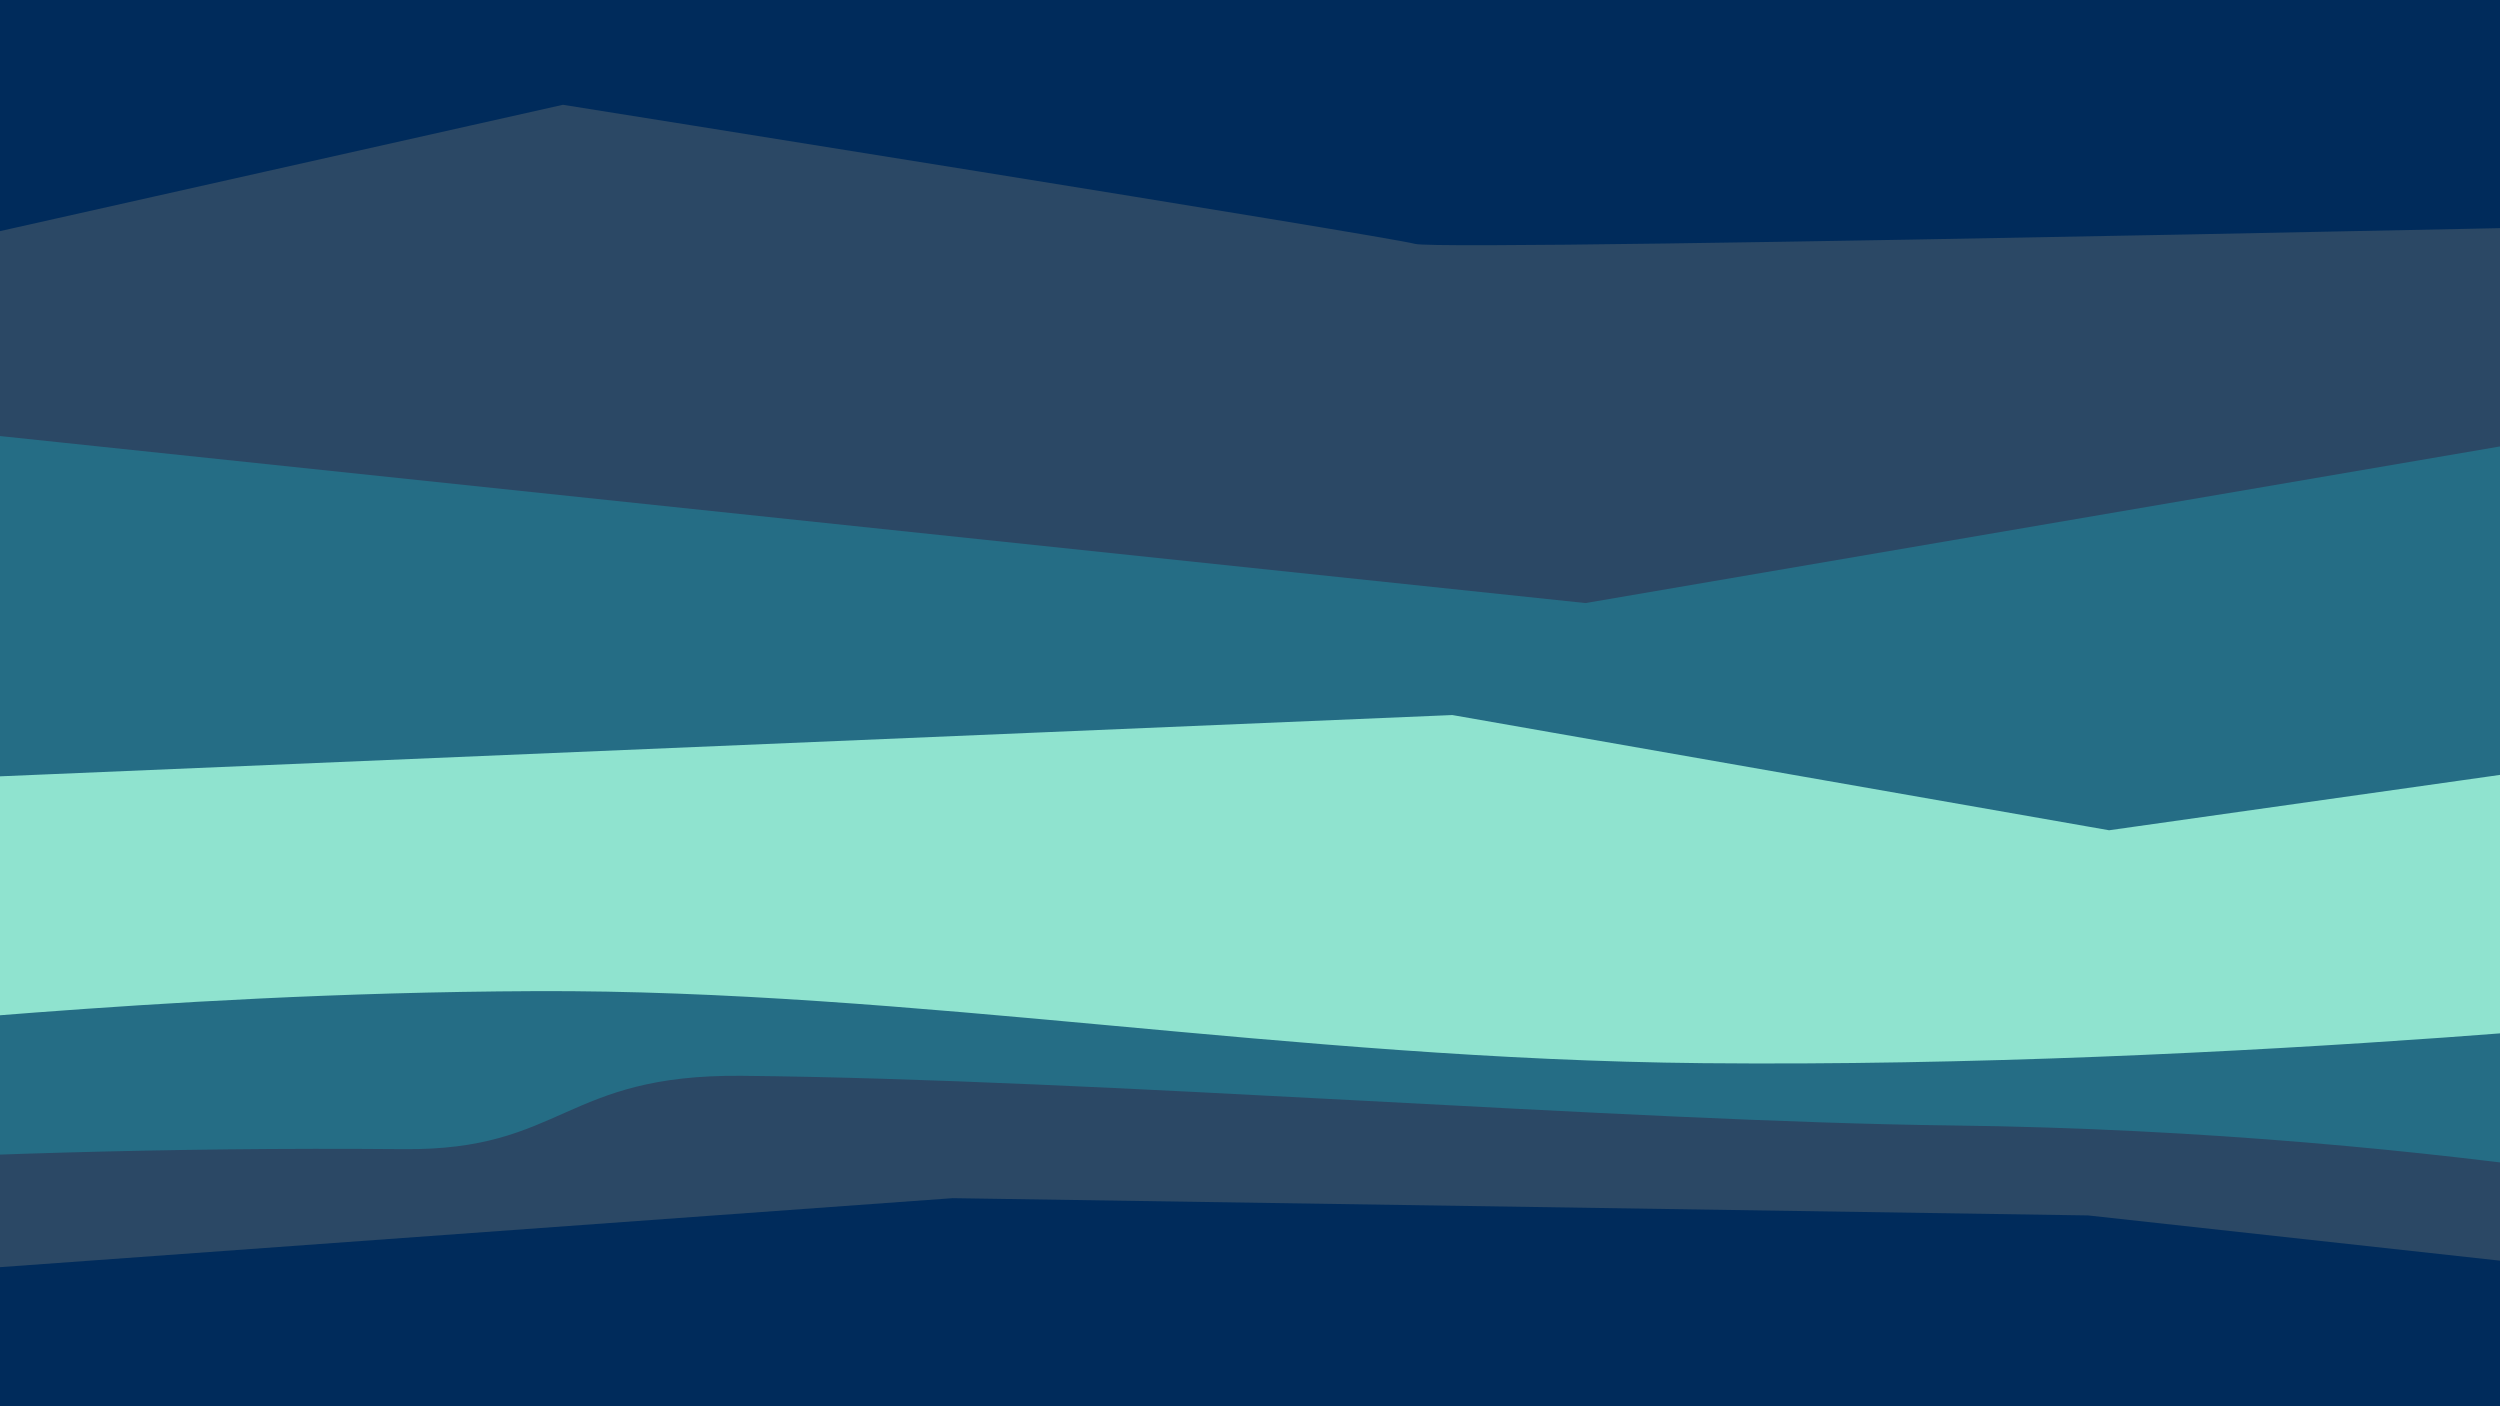 <?xml version="1.0" encoding="UTF-8" standalone="no"?>
<!-- Created with Inkscape (http://www.inkscape.org/) -->

<svg
   width="3840"
   height="2160"
   viewBox="0 0 1016 571.5"
   version="1.1"
   id="svg135"
   inkscape:version="1.2.2 (b0a8486541, 2022-12-01)"
   sodipodi:docname="megabackground.svg"
   inkscape:export-filename="MegaBackground.png"
   inkscape:export-xdpi="96"
   inkscape:export-ydpi="96"
   xml:space="preserve"
   xmlns:inkscape="http://www.inkscape.org/namespaces/inkscape"
   xmlns:sodipodi="http://sodipodi.sourceforge.net/DTD/sodipodi-0.dtd"
   xmlns="http://www.w3.org/2000/svg"
   xmlns:svg="http://www.w3.org/2000/svg"><sodipodi:namedview
     id="namedview137"
     pagecolor="#ffffff"
     bordercolor="#000000"
     borderopacity="0.25"
     inkscape:showpageshadow="2"
     inkscape:pageopacity="0.0"
     inkscape:pagecheckerboard="0"
     inkscape:deskcolor="#d1d1d1"
     inkscape:document-units="mm"
     showgrid="false"
     inkscape:zoom="0.10901279"
     inkscape:cx="1632.8359"
     inkscape:cy="1238.3868"
     inkscape:window-width="1366"
     inkscape:window-height="701"
     inkscape:window-x="0"
     inkscape:window-y="39"
     inkscape:window-maximized="1"
     inkscape:current-layer="layer1" /><defs
     id="defs132" /><g
     inkscape:label="Layer 1"
     inkscape:groupmode="layer"
     id="layer1"
     style="display:inline"><path
       style="fill:#002b5b;fill-opacity:1;stroke:#000000;stroke-width:2.14"
       d="m -82.346,-91.921 c 0,0 46.259,708.81 30.318,710.358 -15.941,1.548 1339.692,-16.14 1339.692,-16.14 l -135.511,-739.056 z"
       id="path360" /><path
       style="fill:#2b4865;fill-opacity:1;stroke:none;stroke-width:2.195"
       d="M -410.849,221.102 -260.81,152.464 228.771,42.586 c 0,0 333.508,53.154 346.358,56.538 12.85,3.384 614.966,-10.152 614.966,-10.152 l 38.208,446.679 -379.706,-41.702 -461.439,-7.017 -420.677,30.468 z"
       id="path1699"
       sodipodi:nodetypes="cccscccccc" /><path
       style="fill:#256d85;fill-opacity:1;stroke:none;stroke-width:2.413"
       d="M -2.038,176.999 644.342,245.086 1025.462,179.814 c 0,0 153.807,323.239 136.567,317.106 -5.877,-2.091 -161.938,-37.065 -368.935,-39.539 -132.604,-1.585 -347.294,-18.813 -491.7,-20.173 -72.444,-0.683 -72.367,30.378 -137.343,29.808 -196.408,-1.722 -353.831,13.549 -353.831,13.549 z"
       id="path3211"
       sodipodi:nodetypes="cccsssscc" /><path
       style="fill:#8fe3cf;fill-opacity:1;stroke:none;stroke-width:2.353"
       d="m -40.41,317.207 630.635,-26.613 266.904,46.826 281.454,-39.866 -9.284,112.209 c 0,0 -218.5,24.389 -437.097,22.311 -168.556,-1.603 -320.762,-29.921 -474.536,-29.28 -160.614,0.669 -286.33,18.01 -284.535,13.415 5.743,-14.697 11.859,-80.235 11.859,-80.235 z"
       id="path4157"
       sodipodi:nodetypes="cccccssscc" /></g><g
     inkscape:groupmode="layer"
     id="layer2"
     inkscape:label="Layer 2" /></svg>
